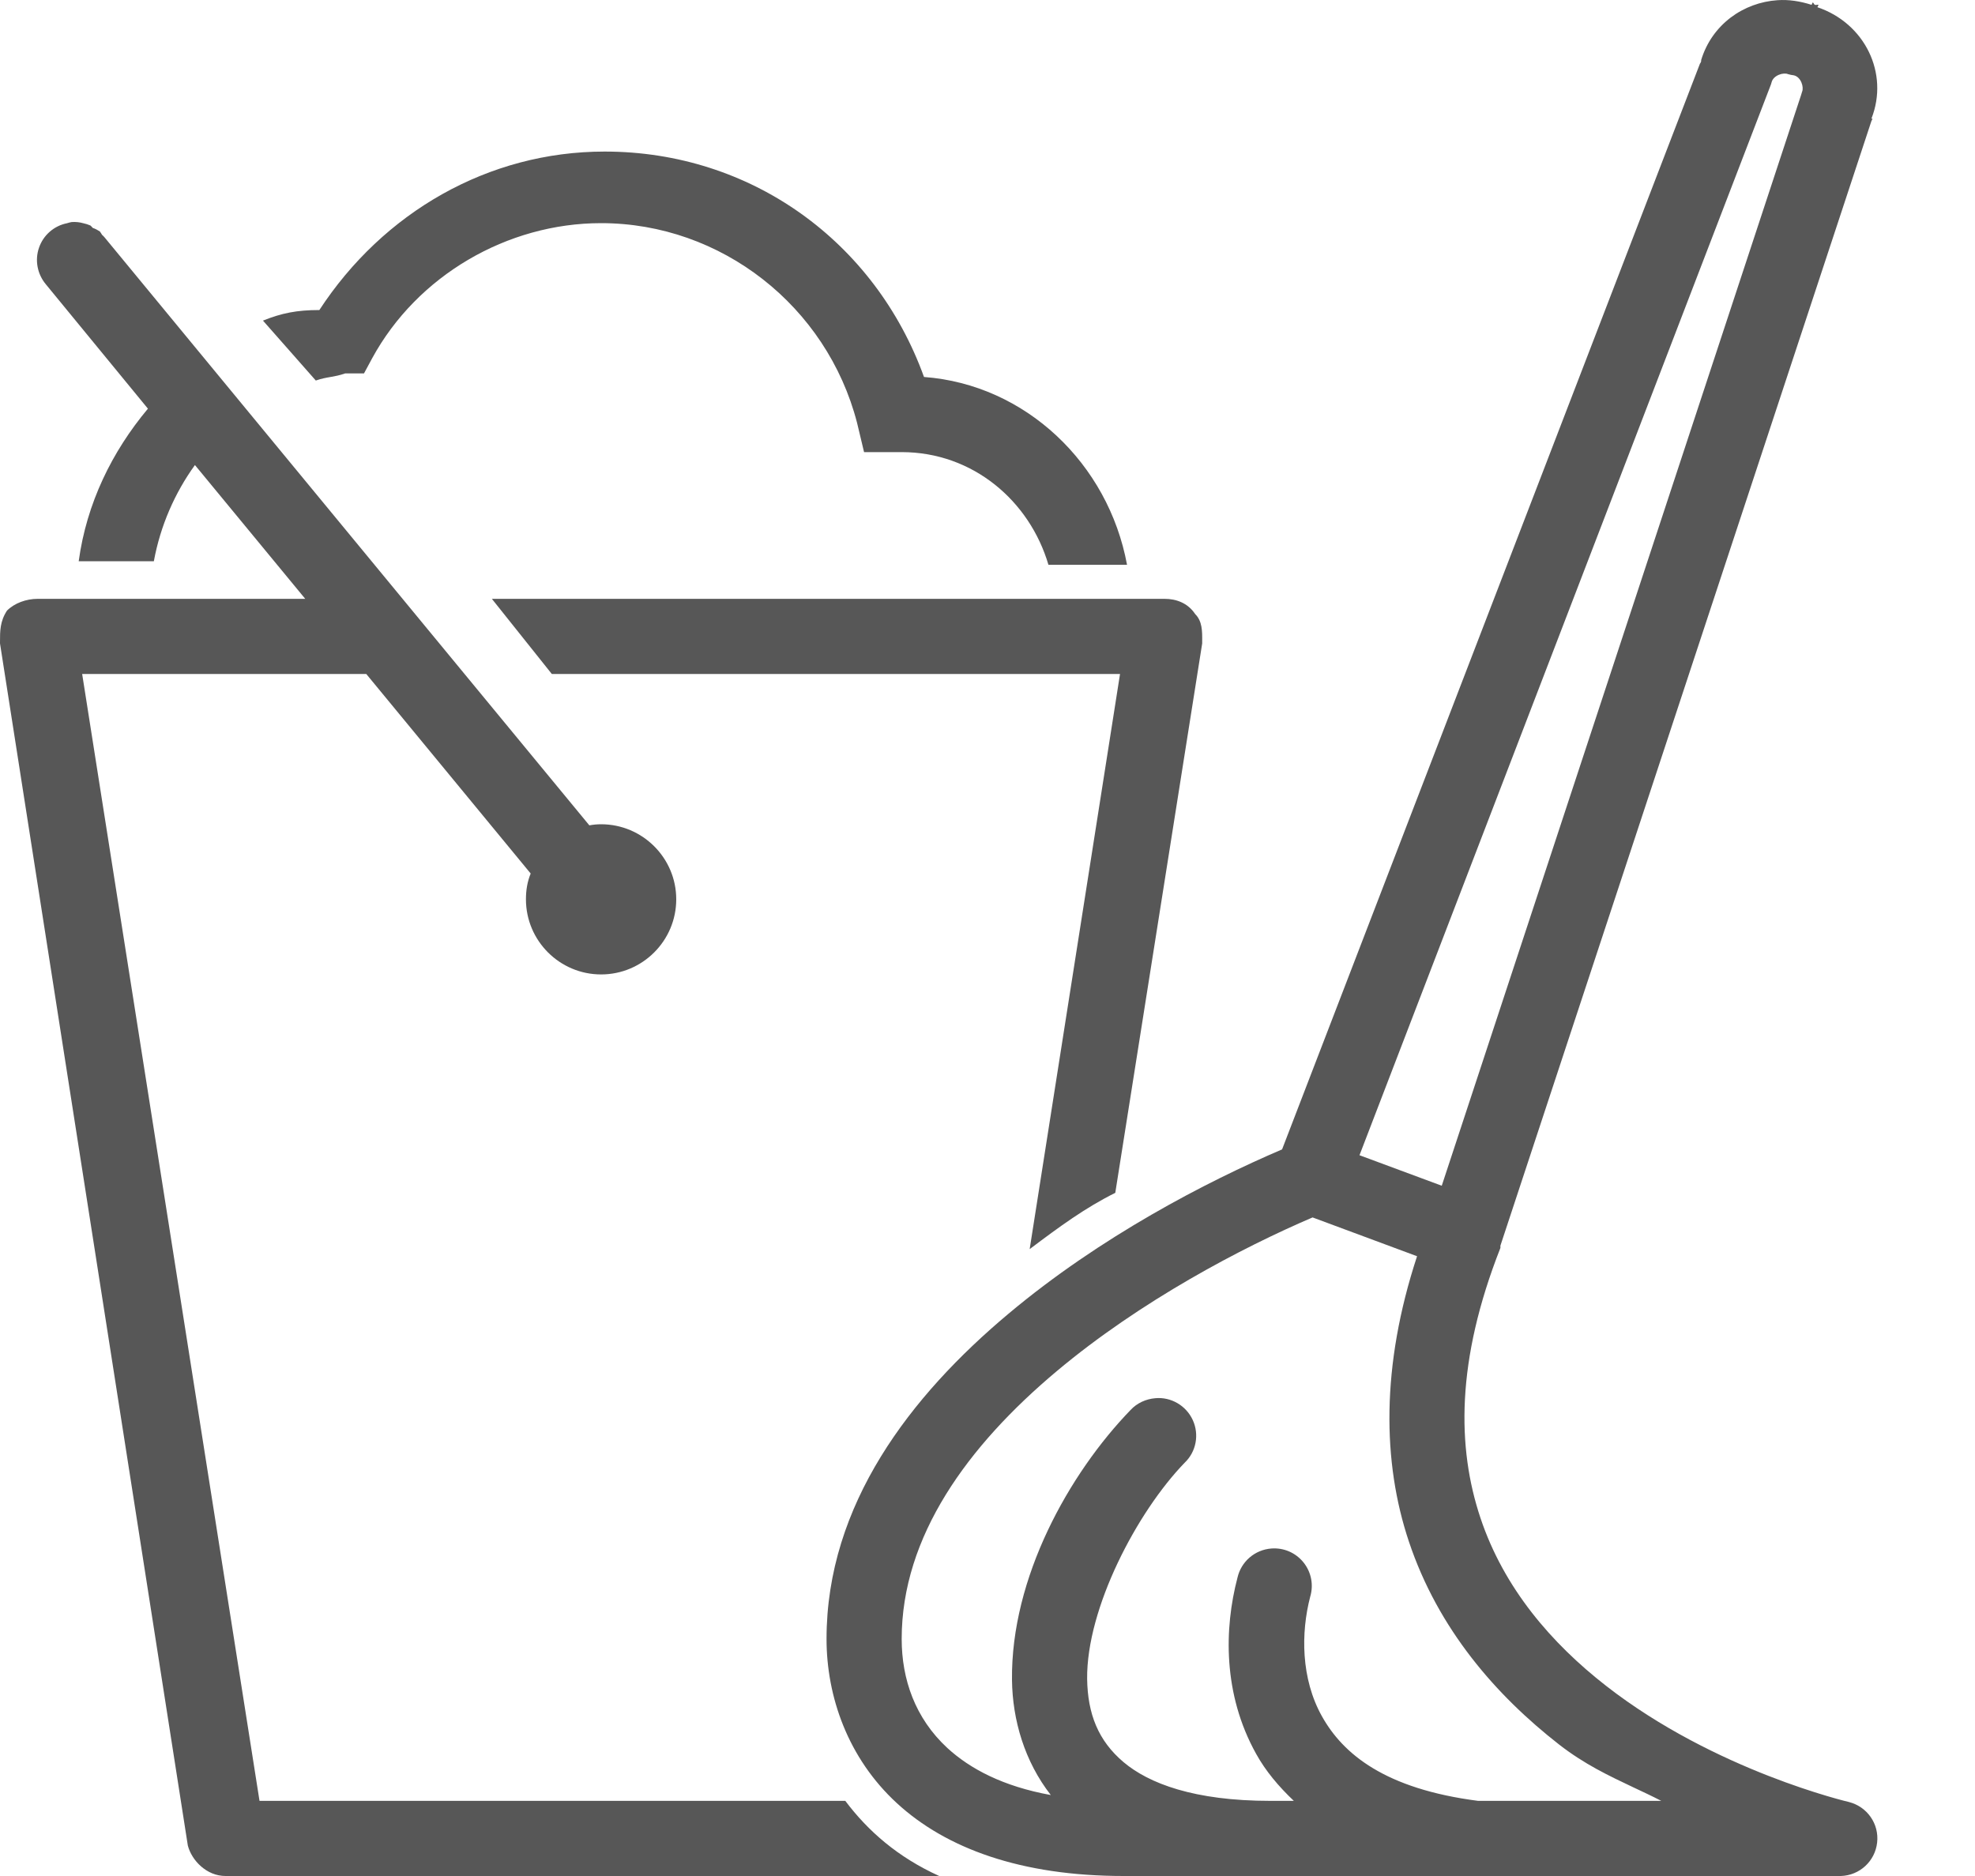 <svg width="20" height="19" viewBox="0 0 20 19" fill="none" xmlns="http://www.w3.org/2000/svg">
<path fill-rule="evenodd" clip-rule="evenodd" d="M17.227 0.608C17.337 0.247 17.655 0.025 18 0.002C18.114 -0.006 18.23 0.012 18.345 0.049L18.356 0.025C18.362 0.027 18.365 0.032 18.368 0.037L18.368 0.037V0.037C18.371 0.043 18.374 0.048 18.38 0.049C18.386 0.051 18.392 0.05 18.398 0.049C18.404 0.048 18.41 0.047 18.416 0.049L18.404 0.073C18.884 0.235 19.132 0.742 18.951 1.202H18.963L18.951 1.226L15.194 12.616V12.639C14.744 13.782 14.754 14.662 14.992 15.374C15.23 16.086 15.711 16.643 16.264 17.074C17.37 17.937 18.725 18.251 18.725 18.251C18.909 18.299 19.03 18.472 19.009 18.661C18.988 18.85 18.832 18.994 18.642 19H11.378C10.34 19 9.581 18.721 9.083 18.263C8.585 17.805 8.37 17.181 8.37 16.599C8.37 15.239 9.22 14.137 10.213 13.305C11.144 12.524 12.216 11.969 12.983 11.641L17.215 0.644C17.221 0.638 17.224 0.629 17.227 0.62V0.608ZM18.166 0.763C18.145 0.76 18.126 0.757 18.107 0.751C18.062 0.731 17.958 0.761 17.94 0.834C17.937 0.846 17.933 0.858 17.928 0.87L13.767 11.7L14.6 12.009L18.238 0.965C18.241 0.953 18.245 0.941 18.249 0.929C18.269 0.884 18.239 0.78 18.166 0.763ZM6.123 1.535C4.943 1.535 3.88 2.151 3.234 3.14C3.005 3.14 2.853 3.171 2.663 3.247L3.198 3.854C3.255 3.834 3.301 3.826 3.347 3.818L3.347 3.818C3.392 3.81 3.438 3.802 3.495 3.782H3.686L3.769 3.628C4.225 2.791 5.136 2.26 6.087 2.26C7.304 2.26 8.374 3.102 8.679 4.282L8.75 4.579H9.131C9.853 4.579 10.427 5.074 10.617 5.72H11.413C11.223 4.693 10.383 3.894 9.357 3.818C8.862 2.448 7.606 1.535 6.123 1.535ZM0.678 2.261C0.693 2.256 0.709 2.252 0.725 2.249C0.765 2.246 0.806 2.25 0.844 2.261C0.868 2.266 0.893 2.274 0.916 2.284C0.924 2.292 0.932 2.299 0.939 2.308C0.965 2.317 0.988 2.329 1.011 2.344C1.02 2.356 1.027 2.368 1.034 2.379C1.043 2.387 1.051 2.394 1.058 2.403L5.968 8.359C6.007 8.352 6.047 8.348 6.087 8.348C6.506 8.348 6.848 8.689 6.848 9.108C6.848 9.528 6.506 9.869 6.087 9.869C5.668 9.869 5.326 9.528 5.326 9.108C5.326 9.013 5.341 8.927 5.374 8.847L3.709 6.826H0.832L2.628 18.239H8.56C8.789 18.544 9.092 18.81 9.511 19H2.283C2.093 19 1.941 18.843 1.902 18.691L9.77759e-05 6.517L7.29158e-05 6.499C-0 6.391 -0 6.292 0.071 6.184C0.147 6.108 0.266 6.065 0.381 6.065H3.091L1.974 4.71C1.77 4.992 1.624 5.325 1.558 5.684H0.797C0.877 5.097 1.134 4.574 1.498 4.139L0.464 2.879C0.378 2.776 0.351 2.635 0.395 2.509C0.438 2.382 0.547 2.287 0.678 2.261ZM4.981 6.065L5.588 6.826H11.342L10.427 12.651C10.731 12.422 10.99 12.232 11.294 12.081L12.174 6.517L12.174 6.498C12.175 6.391 12.175 6.291 12.103 6.219C12.027 6.105 11.908 6.065 11.794 6.065H4.981ZM14.35 12.723L13.292 12.33C12.579 12.635 11.552 13.173 10.7 13.888C9.799 14.644 9.131 15.561 9.131 16.599C9.131 17.006 9.266 17.401 9.594 17.704C9.823 17.914 10.156 18.092 10.641 18.18C10.375 17.839 10.253 17.42 10.248 17.015C10.236 15.979 10.826 14.924 11.449 14.28C11.514 14.21 11.604 14.169 11.699 14.161C11.859 14.146 12.012 14.236 12.079 14.383C12.146 14.53 12.113 14.704 11.996 14.815C11.514 15.313 11.002 16.288 11.009 17.003C11.014 17.359 11.122 17.631 11.378 17.847C11.633 18.062 12.092 18.239 12.864 18.239H13.102C12.947 18.092 12.816 17.936 12.721 17.764C12.382 17.157 12.397 16.491 12.531 15.98C12.568 15.815 12.708 15.695 12.876 15.683C13.001 15.674 13.121 15.726 13.2 15.824C13.278 15.921 13.304 16.05 13.268 16.171C13.173 16.535 13.173 17.001 13.387 17.383C13.601 17.765 14.024 18.117 14.968 18.239H16.823C16.728 18.19 16.634 18.146 16.54 18.102C16.291 17.984 16.045 17.868 15.789 17.669C15.152 17.172 14.564 16.502 14.267 15.612C13.999 14.811 13.984 13.837 14.35 12.723Z" fill="#575757"/>
</svg>

